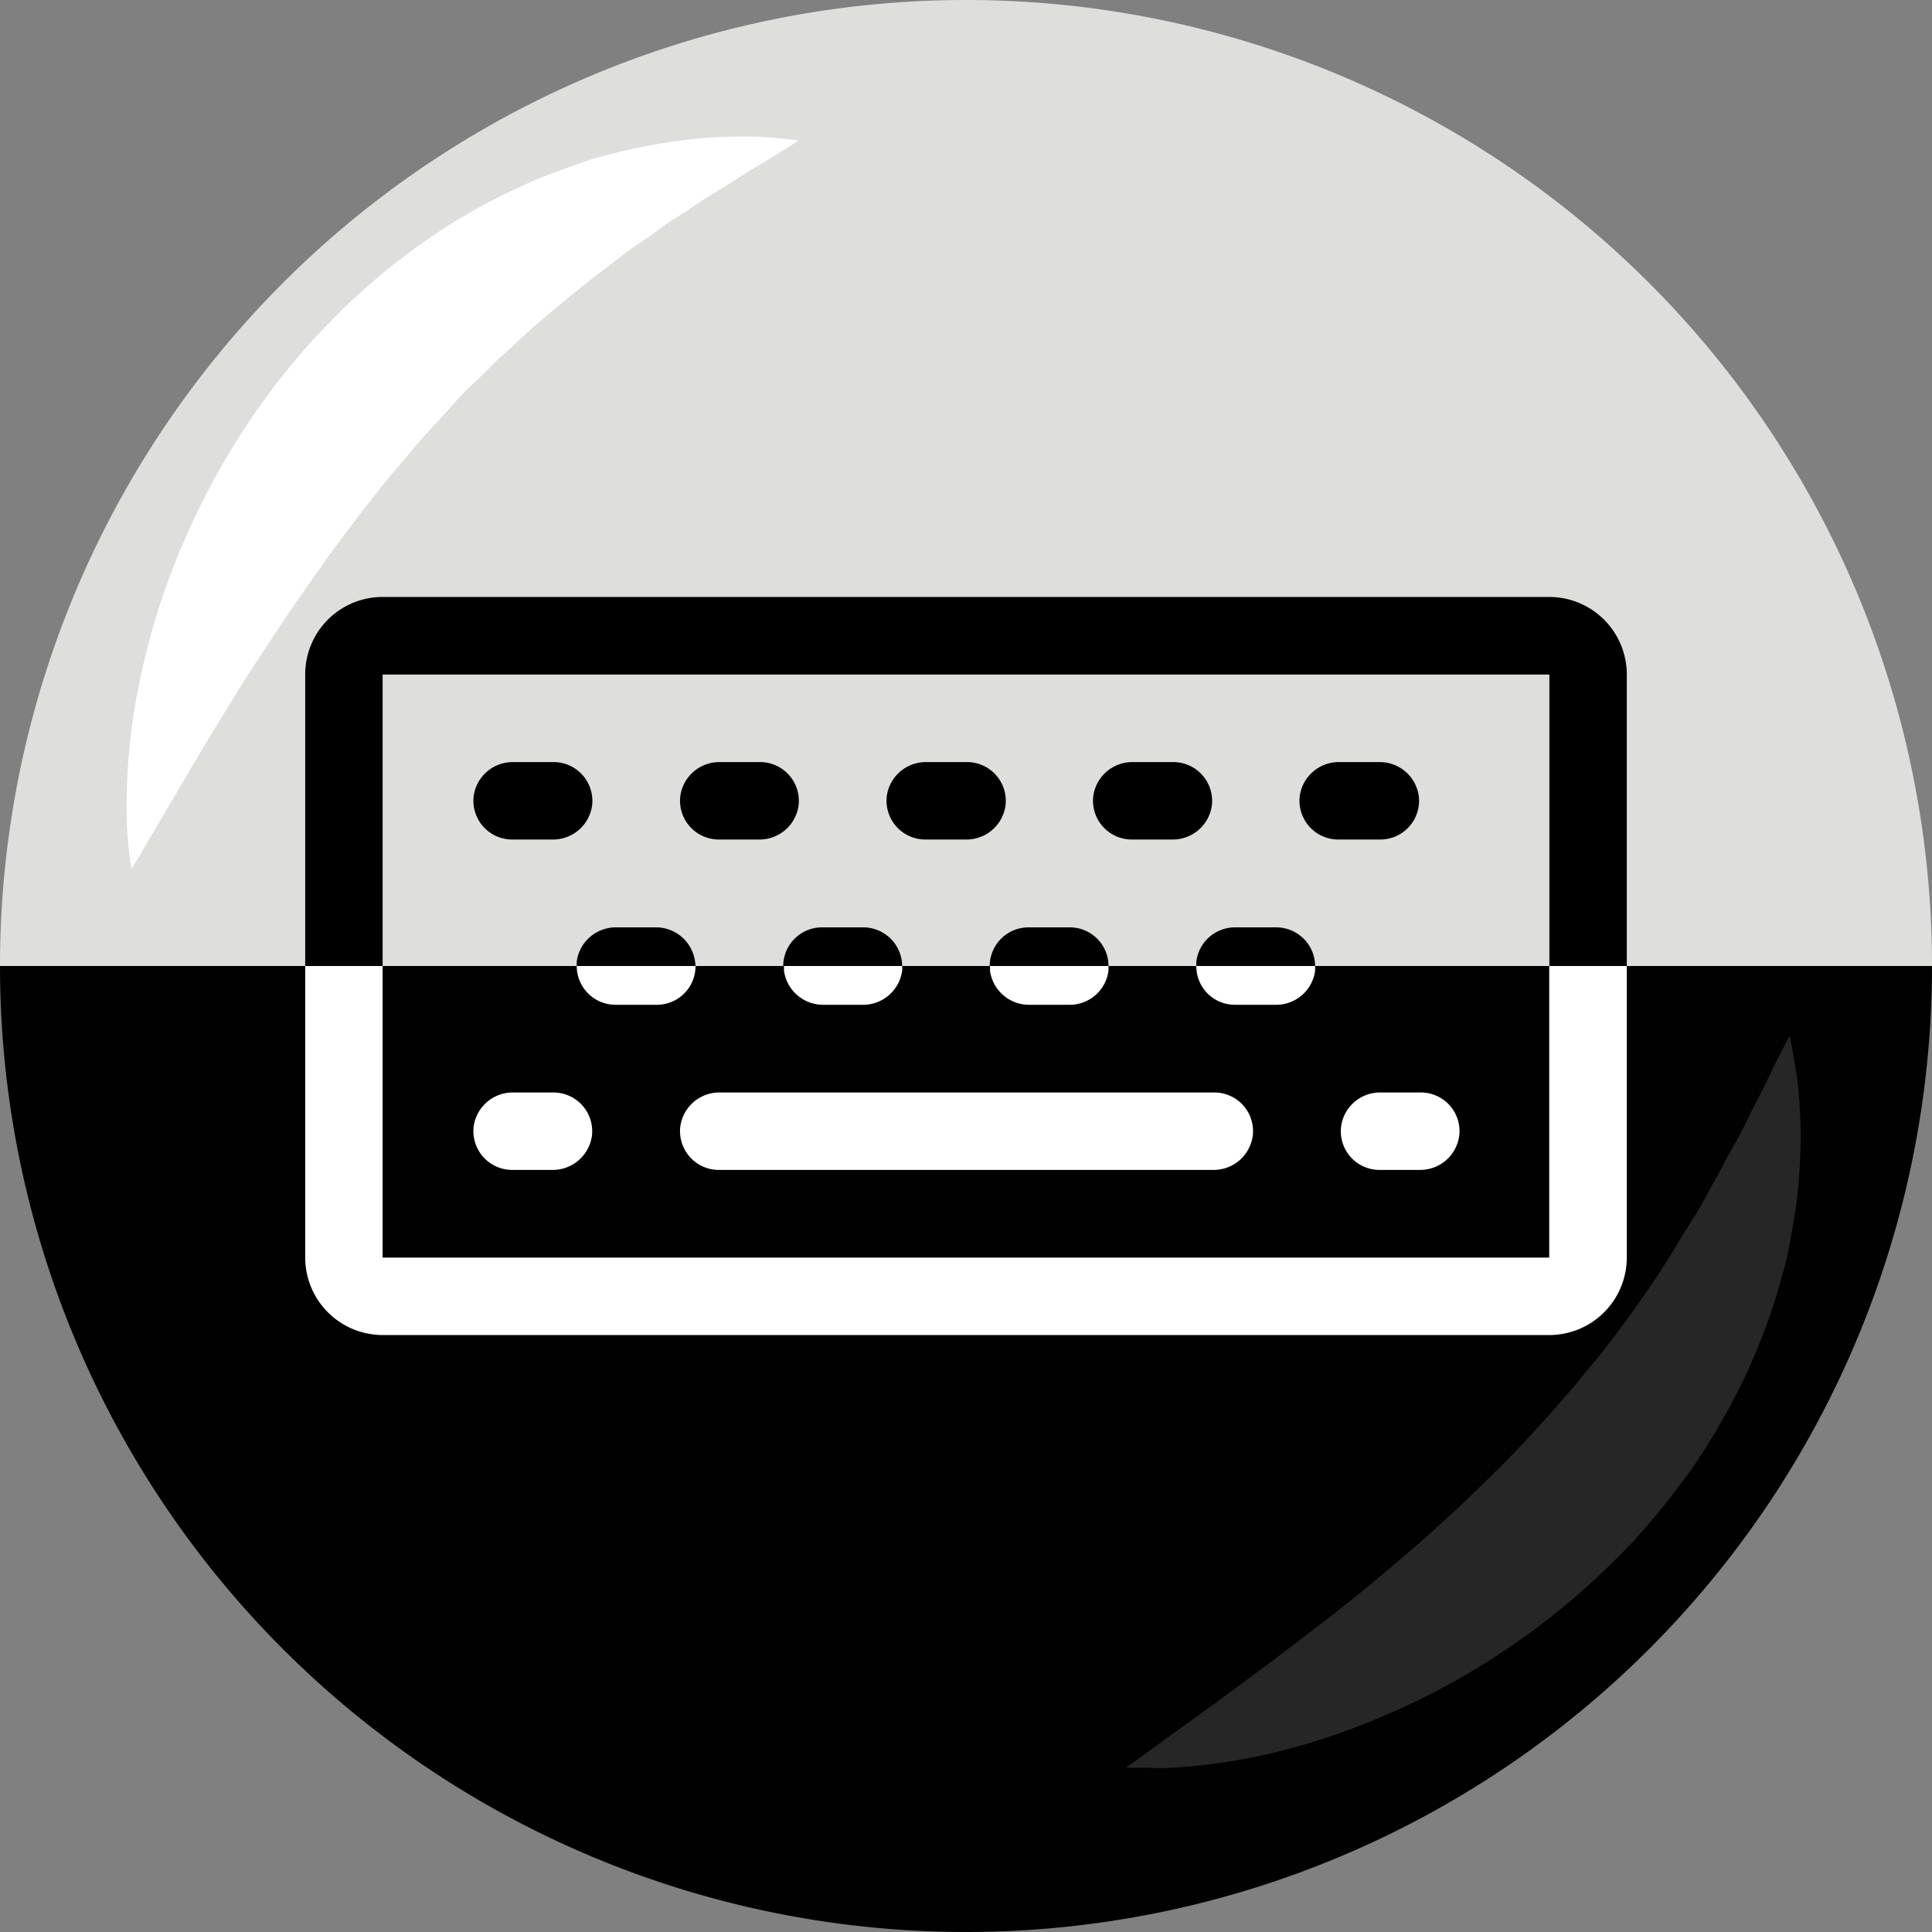 <svg id="Layer_1" data-name="Layer 1" xmlns="http://www.w3.org/2000/svg" viewBox="0 0 128 128">
	<rect x="0" y="0" width="128" height="128" fill="#808080" stroke="none"/>
	<defs>
		<style>
			.cls-1{fill:#010101;}.cls-2{fill:#dededd;}.cls-3{fill:#fff;}.cls-4{fill:#272626;}
		</style>
	</defs>
	<g id="OGS_Logo" data-name="OGS Logo">
		<g id="g10">
			<g id="g13">
				<g id="g16">
					<path id="path18" class="cls-1" d="M128,64A64,64,0,0,1,0,64Z" />
					<path id="path20" class="cls-2" d="M64,0a64,64,0,0,1,64,64H0A64,64,0,0,1,64,0Z" />
				</g>
			</g>
			<g id="g22">
				<path id="path24" class="cls-3" d="M8.72,57.57a6.91,6.91,0,0,1-.13-.82c-.06-.53-.16-1.32-.19-2.32a40.18,40.18,0,0,1,.65-8.25,50.48,50.48,0,0,1,1.31-5.39A48.25,48.25,0,0,1,12.57,35a47.21,47.21,0,0,1,3.18-5.91,46.22,46.22,0,0,1,4.15-5.62c.74-.9,1.59-1.73,2.4-2.58s1.71-1.61,2.57-2.38a44.19,44.19,0,0,1,5.54-4,40.12,40.12,0,0,1,5.68-2.84c.95-.35,1.86-.7,2.76-1s1.78-.5,2.63-.71a39.84,39.84,0,0,1,4.66-.77,35,35,0,0,1,3.63-.14c1,0,1.8.13,2.33.16l.82.09-.7.46c-.46.27-1.11.71-1.95,1.19s-1.81,1.16-2.93,1.82c-.57.33-1.14.74-1.74,1.14s-1.26.76-1.89,1.25-1.3.91-2,1.39l-2,1.54c-1.39,1.07-2.8,2.22-4.21,3.45-.71.6-1.38,1.27-2.1,1.9s-1.36,1.36-2.07,2-1.35,1.41-2,2.12-1.36,1.45-2,2.23-1.29,1.5-1.91,2.28-1.24,1.55-1.84,2.34l-1.77,2.36c-.54.81-1.12,1.58-1.66,2.38C19,40.76,18,42.33,17,43.83s-1.88,3-2.7,4.32c-1.66,2.72-3,5.07-4,6.75Z" />
			</g>
			<g id="g26">
				<path id="path28" class="cls-4" d="M74.64,117.09l2.52-1.83c1.58-1.14,3.8-2.73,6.35-4.64,1.29-.94,2.64-2,4.06-3.08s2.87-2.26,4.33-3.49c.74-.61,1.46-1.26,2.21-1.88l2.2-2c.72-.67,1.44-1.36,2.15-2.06s1.42-1.39,2.1-2.11,1.34-1.46,2-2.17l1.93-2.22c.6-.77,1.24-1.49,1.83-2.25s1.16-1.51,1.7-2.27c1.1-1.52,2.11-3,3-4.5.46-.75.91-1.48,1.35-2.18s.79-1.43,1.19-2.11.71-1.36,1.08-2,.69-1.25,1-1.84c.55-1.18,1.14-2.21,1.54-3.09s.78-1.57,1-2,.39-.74.39-.74.07.28.16.81.25,1.31.37,2.31a32.88,32.88,0,0,1,.2,3.62,37.91,37.91,0,0,1-.33,4.72c-.14.86-.3,1.75-.47,2.68s-.48,1.86-.73,2.83a41.73,41.73,0,0,1-2.31,5.92,45.33,45.33,0,0,1-3.44,5.89c-.7.93-1.39,1.88-2.14,2.78s-1.51,1.8-2.35,2.63a48.79,48.79,0,0,1-10.8,8.36,49.41,49.41,0,0,1-5.59,2.73A47.4,47.4,0,0,1,86,115.7a39.8,39.8,0,0,1-8.15,1.41c-1,.06-1.8,0-2.34,0s-.83,0-.83,0Z" />
			</g>
		</g>
	</g>
	<path class="cls-3" d="M107.78,64V83.32a5.14,5.14,0,0,1-5.14,5.13H25.35a5.14,5.14,0,0,1-5.13-5.13V64h5.13V83.32h77.29s0,.56,0-19.33Z" />
	<path d="M107.78,44.68V64h-5.13c0-5,0-11.35,0-19.31H25.35V64H20.22V44.68a5.13,5.13,0,0,1,5.13-5.13h77.29A5.14,5.14,0,0,1,107.78,44.68Z" />
	<path class="cls-3" d="M36.68,72.38H34a2.61,2.61,0,0,0-2.62,2.27,2.57,2.57,0,0,0,2.55,2.86h2.67a2.62,2.62,0,0,0,2.62-2.28A2.57,2.57,0,0,0,36.68,72.38Z" />
	<path d="M46.08,64H38.21c0-.09,0-.19,0-.29a2.61,2.61,0,0,1,2.61-2.27h2.61a2.61,2.61,0,0,1,2.62,2.27C46.07,63.8,46.08,63.9,46.08,64Z" />
	<path class="cls-3" d="M46.08,64a2.56,2.56,0,0,1-2.56,2.57H40.79A2.57,2.57,0,0,1,38.21,64Z" />
	<path d="M59.77,64H51.89a2.57,2.57,0,0,1,2.57-2.56h2.73A2.58,2.58,0,0,1,59.77,64Z" />
	<path class="cls-3" d="M59.77,64a1.71,1.71,0,0,1,0,.31,2.61,2.61,0,0,1-2.61,2.26h-2.6a2.62,2.62,0,0,1-2.62-2.26c0-.11,0-.21,0-.31Z" />
	<path class="cls-3" d="M73.44,64c0,.1,0,.2,0,.31a2.59,2.59,0,0,1-2.6,2.26H68.2a2.61,2.61,0,0,1-2.61-2.26c0-.11,0-.21,0-.31Z" />
	<path d="M73.44,64H65.57a2.57,2.57,0,0,1,2.57-2.56h2.74A2.56,2.56,0,0,1,73.44,64Z" />
	<path d="M87.13,64H79.26c0-.09,0-.19,0-.29a2.58,2.58,0,0,1,2.6-2.27h2.68A2.58,2.58,0,0,1,87.13,64Z" />
	<path class="cls-3" d="M87.13,64c0,.1,0,.2,0,.31a2.6,2.6,0,0,1-2.62,2.26H81.82A2.55,2.55,0,0,1,79.26,64Z" />
	<path d="M91.33,50.49h-2.6a2.61,2.61,0,0,0-2.62,2.27,2.57,2.57,0,0,0,2.55,2.86H91.4A2.57,2.57,0,0,0,94,52.76,2.61,2.61,0,0,0,91.33,50.49Z" />
	<path d="M75,55.62h2.67a2.61,2.61,0,0,0,2.62-2.27,2.57,2.57,0,0,0-2.55-2.86H75.05a2.61,2.61,0,0,0-2.62,2.27A2.57,2.57,0,0,0,75,55.62Z" />
	<path d="M61.3,55.62H64a2.61,2.61,0,0,0,2.62-2.27A2.57,2.57,0,0,0,64,50.49H61.37a2.61,2.61,0,0,0-2.62,2.27A2.57,2.57,0,0,0,61.3,55.62Z" />
	<path d="M47.62,55.62h2.67a2.61,2.61,0,0,0,2.62-2.27,2.57,2.57,0,0,0-2.55-2.86H47.69a2.61,2.61,0,0,0-2.62,2.27A2.57,2.57,0,0,0,47.62,55.62Z" />
	<path d="M33.94,55.62h2.67a2.61,2.61,0,0,0,2.62-2.27,2.57,2.57,0,0,0-2.55-2.86H34a2.61,2.61,0,0,0-2.62,2.27A2.57,2.57,0,0,0,33.94,55.62Z" />
	<path class="cls-3" d="M94.13,72.38H91.46a2.6,2.6,0,0,0-2.61,2.27,2.56,2.56,0,0,0,2.55,2.86h2.67a2.61,2.61,0,0,0,2.61-2.28A2.56,2.56,0,0,0,94.13,72.38Z" />
	<path class="cls-3" d="M80.45,72.38H47.69a2.61,2.61,0,0,0-2.62,2.27,2.57,2.57,0,0,0,2.55,2.86H80.39A2.61,2.61,0,0,0,83,75.23,2.56,2.56,0,0,0,80.45,72.38Z" />
</svg>
